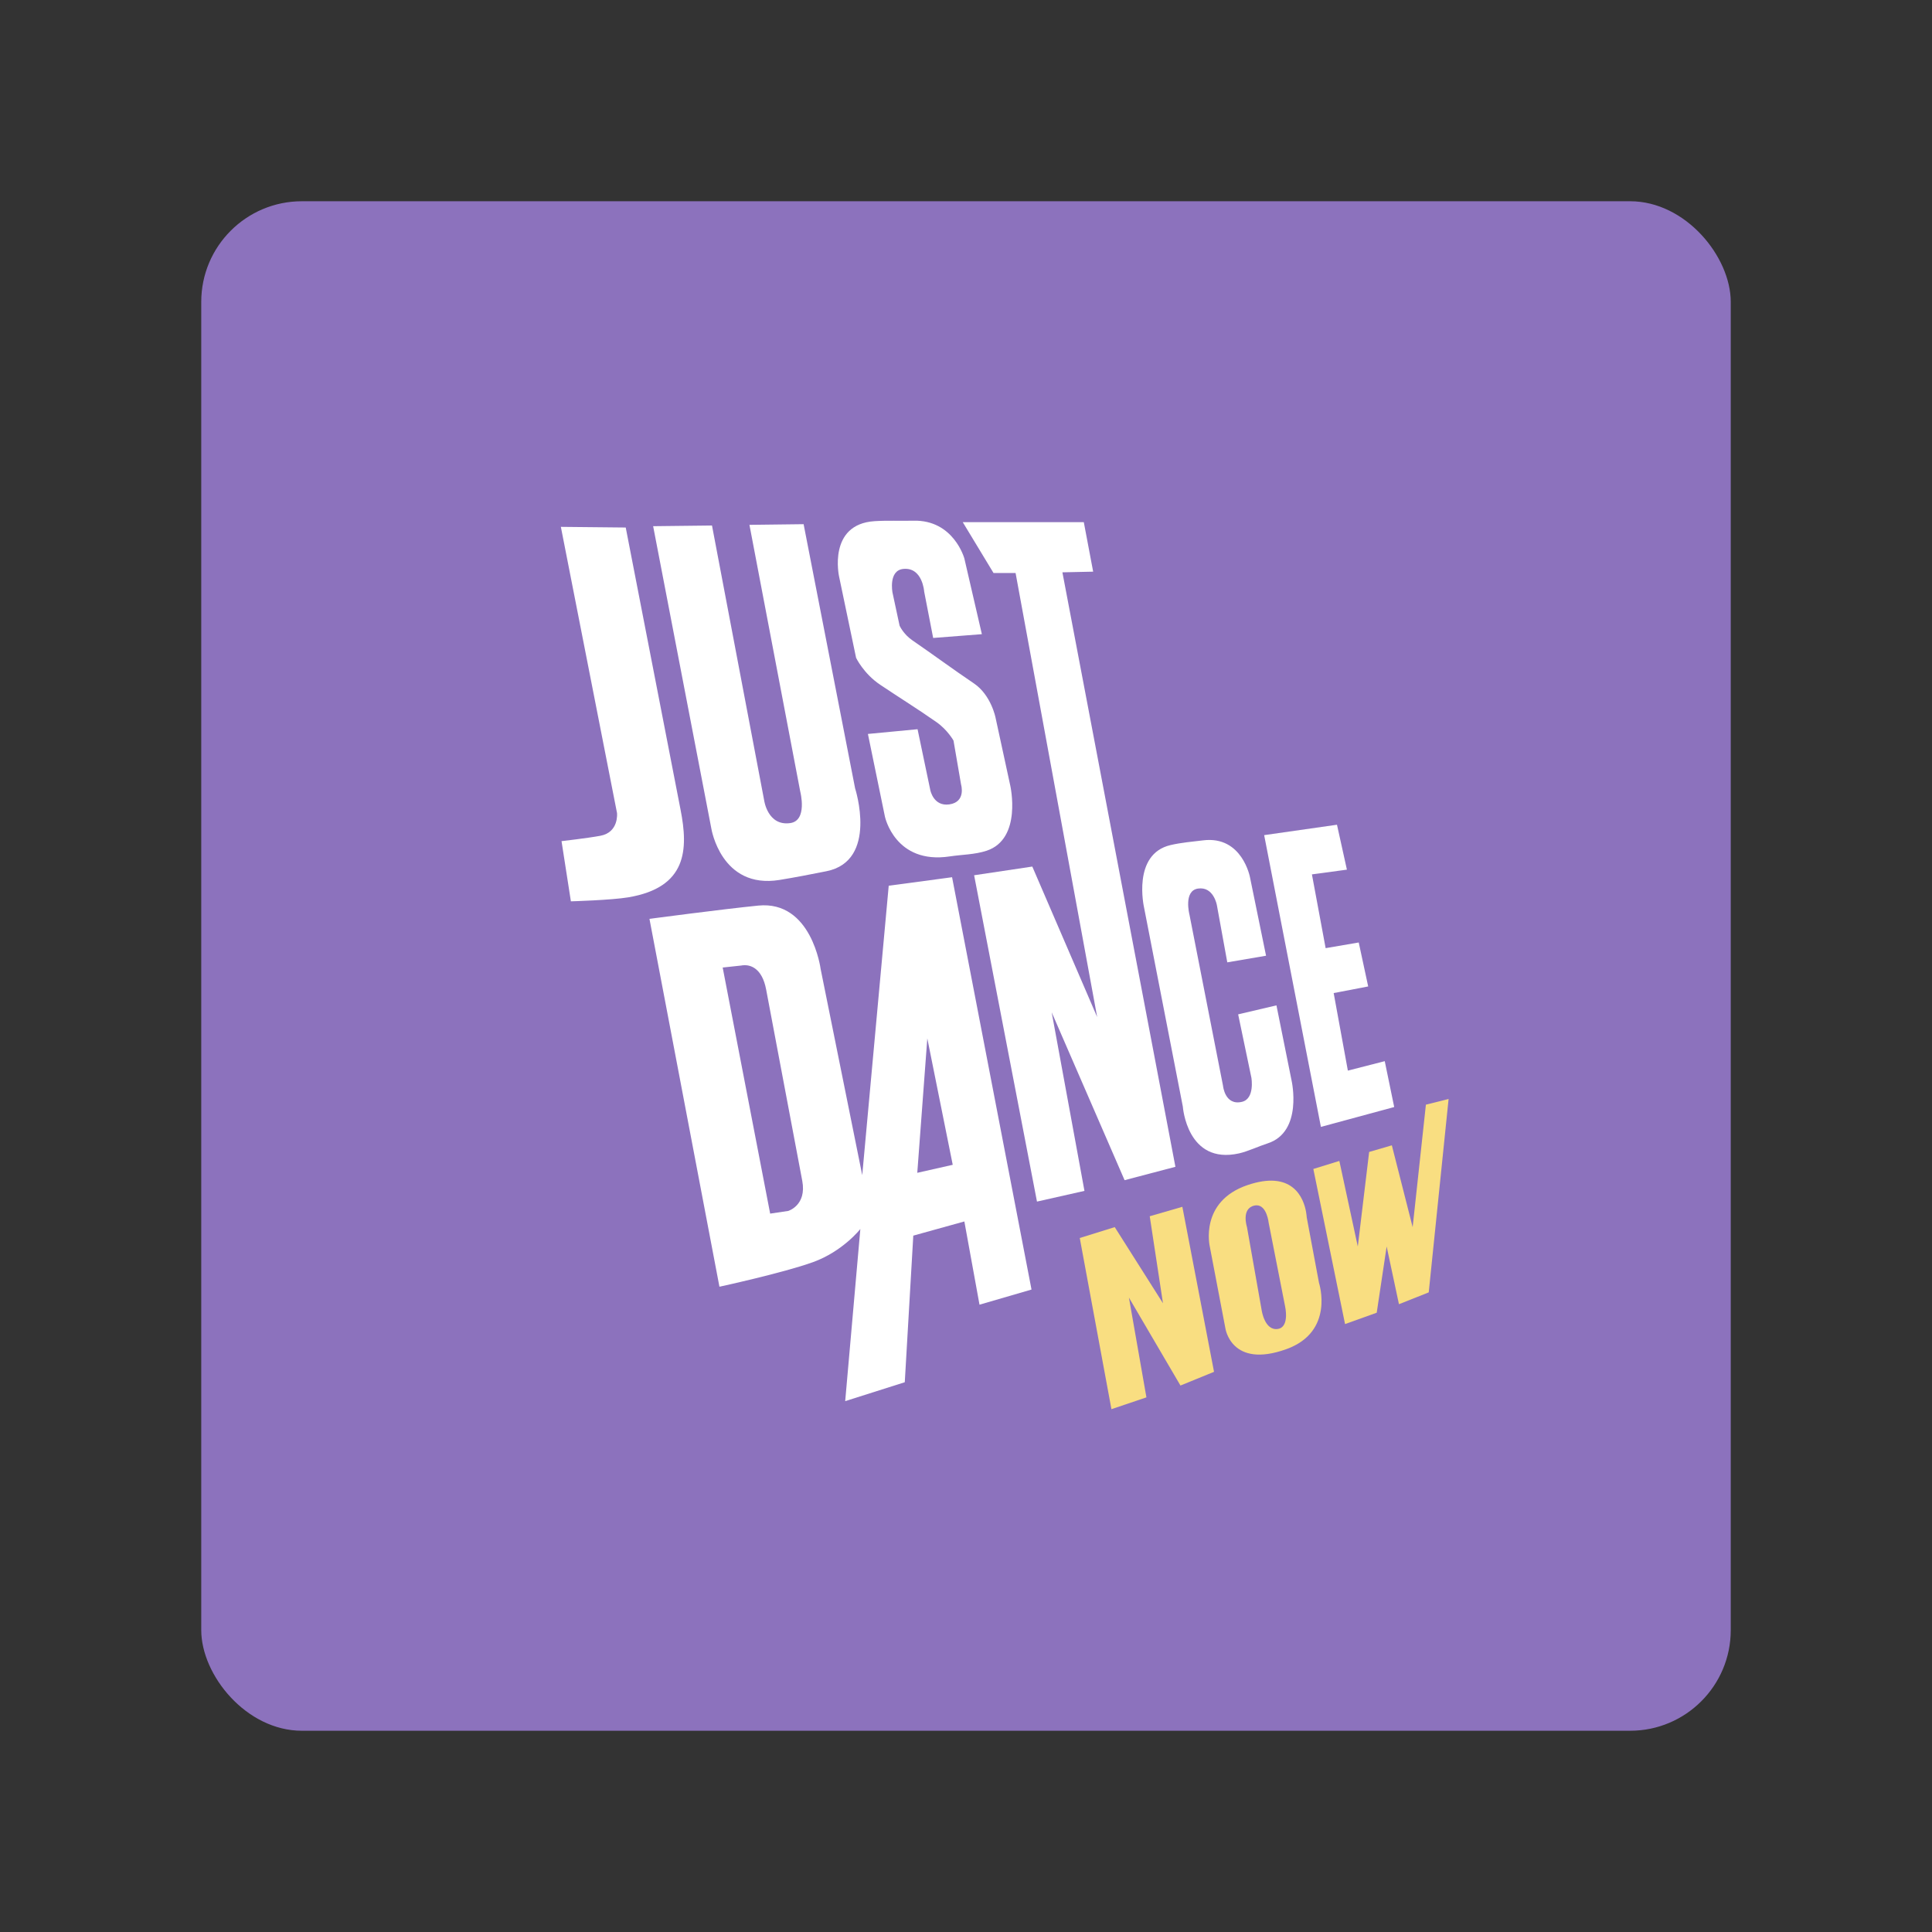 <?xml version="1.0" encoding="UTF-8" standalone="no"?>
<svg
   xmlns:dc="http://purl.org/dc/elements/1.1/"
   xmlns:cc="http://creativecommons.org/ns#"
   xmlns:rdf="http://www.w3.org/1999/02/22-rdf-syntax-ns#"
   xmlns:svg="http://www.w3.org/2000/svg"
   xmlns="http://www.w3.org/2000/svg"
   xmlns:sodipodi="http://sodipodi.sourceforge.net/DTD/sodipodi-0.dtd"
   xmlns:inkscape="http://www.inkscape.org/namespaces/inkscape"
   viewBox="0 0 192 192"
   version="1.1"
   id="svg16"
   sodipodi:docname="just_dance_now.svg"
   inkscape:version="0.92.4 (5da689c313, 2019-01-14)">
  <rect x="0" y="0" width="192" height="192" fill="#333333" stroke="none"/>
  <sodipodi:namedview
     pagecolor="#ffffff"
     bordercolor="#666666"
     borderopacity="1"
     objecttolerance="10"
     gridtolerance="10"
     guidetolerance="10"
     inkscape:pageopacity="0"
     inkscape:pageshadow="2"
     inkscape:window-width="1920"
     inkscape:window-height="1017"
     id="namedview18"
     showgrid="true"
     inkscape:zoom="1.2291667"
     inkscape:cx="106.07827"
     inkscape:cy="92.462746"
     inkscape:window-x="-8"
     inkscape:window-y="-8"
     inkscape:window-maximized="1"
     inkscape:current-layer="svg16"
     inkscape:snap-global="false">
    <inkscape:grid
       type="xygrid"
       id="grid827"
       spacingx="4"
       spacingy="4" />
  </sodipodi:namedview>
  <defs
     id="defs4">
    <style
       id="style2">.a{fill:none;stroke:#b1b5bd;stroke-linecap:round;stroke-linejoin:round;isolation:isolate;opacity:0.63;}</style>
  </defs>
  <rect
     class="a"
     x="20"
     y="20"
     width="152"
     height="152"
     rx="10"
     id="rect6"
     style="fill:#8c72bd;stroke:none;opacity:1" />
  <path
     style="opacity:1;fill:#ffffff;stroke:none;stroke-width:0.653px;stroke-linecap:butt;stroke-linejoin:miter;stroke-opacity:1"
     d="m 94.616,87.177 -6.296,0.845 -2.632,28.76 -4.135,-20.489 c 0,0 -0.884,-6.829 -6.203,-6.296 -3.611,0.362 -10.808,1.316 -10.808,1.316 l 6.955,36.559 c 0,0 6.332,-1.37 9.304,-2.444 2.963,-1.071 4.699,-3.289 4.699,-3.289 l -1.505,17.104 5.921,-1.879 0.846,-14.568 5.075,-1.409 1.505,8.271 5.169,-1.504 z m -20.628,8.742 c 0.563,-0.007 1.741,0.25 2.152,2.426 l 3.588,19.006 c 0.46,2.437 -1.395,2.99 -1.395,2.99 l -1.795,0.267 -4.719,-24.456 1.861,-0.2 c 8e-6,0 0.12,-0.031 0.308,-0.033 z m 18.167,7.278 2.526,12.56 -3.523,0.796 z"
     id="path829"
     inkscape:connector-curvature="0" />
  <path
     style="fill:#ffffff;stroke:none;stroke-width:0.653px;stroke-linecap:butt;stroke-linejoin:miter;stroke-opacity:1"
     d="m 103.054,119.412 -6.247,-32.43 5.782,-0.864 6.446,14.953 -8.108,-44.127 H 98.735 l -3.057,-5.051 h 12.029 l 0.93,4.918 -3.057,0.066 11.231,59.079 -5.051,1.329 -7.244,-16.68 3.256,17.744 z"
     id="path831"
     inkscape:connector-curvature="0" />
  <path
     style="fill:#ffffff;stroke-width:0.653"
     d="m 86.252,72.939 4.934,-0.47 1.269,6.062 c 0,0 0.315,1.628 1.88,1.41 1.699,-0.237 1.175,-1.974 1.175,-1.974 l -0.752,-4.37 c 0,0 -0.589,-1.059 -1.692,-1.833 -1.831,-1.286 -3.734,-2.465 -5.592,-3.712 -1.658,-1.113 -2.397,-2.679 -2.397,-2.679 L 83.386,57.291 c 0,0 -1.152,-5.194 3.524,-5.498 1.282,-0.083 2.569,-0.014 3.853,-0.047 4.024,-0.104 5.075,3.759 5.075,3.759 l 1.739,7.519 -4.84,0.376 -0.893,-4.605 c 0,0 -0.159,-2.439 -2.068,-2.256 -1.508,0.145 -1.081,2.35 -1.081,2.35 l 0.705,3.289 c 0,0 0.367,0.838 1.269,1.457 2.05,1.406 4.048,2.887 6.109,4.276 1.731,1.167 2.162,3.43 2.162,3.43 l 1.457,6.72 c 0,0 1.212,5.307 -2.35,6.485 -1.174,0.388 -2.443,0.379 -3.665,0.564 -5.428,0.819 -6.438,-3.947 -6.438,-3.947 z"
     id="path833"
     inkscape:connector-curvature="0"
     sodipodi:nodetypes="cccsccssccssccccsccssccsscc" />
  <path
     style="fill:#ffffff;stroke:none;stroke-width:0.653px;stroke-linecap:butt;stroke-linejoin:miter;stroke-opacity:1"
     d="m 70.757,52.225 5.184,27.313 c 0,0 0.349,2.578 2.592,2.26 1.742,-0.247 0.997,-3.123 0.997,-3.123 l -5.051,-26.516 5.383,-0.066 5.117,26.25 c 0,0 2.337,7.209 -2.858,8.241 -1.547,0.307 -3.095,0.611 -4.652,0.864 -5.812,0.945 -6.778,-5.117 -6.778,-5.117 l -5.782,-30.038 z"
     id="path835"
     inkscape:connector-curvature="0"
     sodipodi:nodetypes="ccsccccssccc" />
  <path
     style="fill:#ffffff;stroke:none;stroke-width:0.653px;stroke-linecap:butt;stroke-linejoin:miter;stroke-opacity:1"
     d="m 55.738,52.358 6.446,0.066 c 0,0 5.193,26.741 5.449,28.044 0.781,3.963 0.643,7.722 -5.184,8.706 -1.681,0.284 -5.715,0.399 -5.715,0.399 l -0.93,-5.981 c 0,0 2.579,-0.296 3.854,-0.532 1.867,-0.345 1.661,-2.26 1.661,-2.26 z"
     id="path837"
     inkscape:connector-curvature="0"
     sodipodi:nodetypes="ccssccscc" />
  <path
     style="fill:#ffffff;stroke:none;stroke-width:0.653px;stroke-linecap:butt;stroke-linejoin:miter;stroke-opacity:1"
     d="m 125.631,82.995 5.639,28.994 7.284,-1.974 -0.94,-4.558 -3.665,0.94 -1.41,-7.707 3.43,-0.658 -0.94,-4.37 -3.289,0.564 -1.363,-7.331 3.477,-0.47 -0.987,-4.464 z"
     id="path839"
     inkscape:connector-curvature="0" />
  <path
     style="fill:#ffffff;stroke:none;stroke-width:0.653px;stroke-linecap:butt;stroke-linejoin:miter;stroke-opacity:1"
     d="m 123.046,100.805 3.806,-0.893 1.504,7.472 c 0,0 1.168,5.111 -2.397,6.25 -0.84,0.268 -1.959,0.794 -2.819,0.987 -5.183,1.163 -5.592,-4.652 -5.592,-4.652 l -3.853,-19.783 c 0,0 -1.215,-5.302 2.632,-6.203 1.063,-0.249 2.158,-0.337 3.242,-0.47 3.881,-0.476 4.652,3.665 4.652,3.665 l 1.598,7.801 -3.853,0.658 -1.034,-5.686 c 0,0 -0.327,-1.88 -1.88,-1.645 -1.461,0.221 -0.846,2.585 -0.846,2.585 l 3.336,17.011 c 0,0 0.181,2 1.88,1.598 1.301,-0.308 0.94,-2.397 0.94,-2.397 z"
     id="path841"
     inkscape:connector-curvature="0"
     sodipodi:nodetypes="cccssccssccccsccscc" />
  <path
     style="fill:#f9de81;stroke:none;stroke-width:0.653px;stroke-linecap:butt;stroke-linejoin:miter;stroke-opacity:1"
     d="m 110.453,140.042 -3.148,-17.011 3.477,-1.081 4.793,7.566 -1.316,-8.646 3.242,-0.94 3.148,16.4 -3.336,1.363 -5.122,-8.74 1.739,9.915 z"
     id="path849"
     inkscape:connector-curvature="0" />
  <path
     style="fill:#f9de81;stroke:none;stroke-width:0.653px;stroke-linecap:butt;stroke-linejoin:miter;stroke-opacity:1"
     d="m 126.654,117.344 c -0.717,-0.053 -1.594,0.062 -2.668,0.425 -4.819,1.631 -3.759,6.109 -3.759,6.109 l 1.551,8.13 c 0,0 0.576,4.041 6.061,2.068 4.833,-1.738 3.243,-6.58 3.243,-6.58 l -1.223,-6.532 c -1e-5,0 -0.099,-3.388 -3.206,-3.62 z m -1.782,2.44 c 1.036,-0.01 1.21,1.755 1.21,1.755 l 1.627,8.273 c 0,0 0.482,2.09 -0.73,2.259 -1.306,0.183 -1.595,-1.861 -1.595,-1.861 l -1.463,-8.273 c 0,0 -0.597,-1.825 0.731,-2.126 0.077,-0.018 0.15,-0.026 0.22,-0.027 z"
     id="path851"
     inkscape:connector-curvature="0" />
  <path
     style="fill:#f9de81;stroke:none;stroke-width:0.653px;stroke-linecap:butt;stroke-linejoin:miter;stroke-opacity:1"
     d="m 130.518,116.171 2.585,-0.799 1.833,8.505 1.128,-9.398 2.256,-0.658 2.068,8.13 1.316,-12.171 2.256,-0.564 -1.974,19.219 -2.96,1.175 -1.222,-5.733 -0.987,6.579 -3.148,1.128 z"
     id="path853"
     inkscape:connector-curvature="0" />
</svg>
